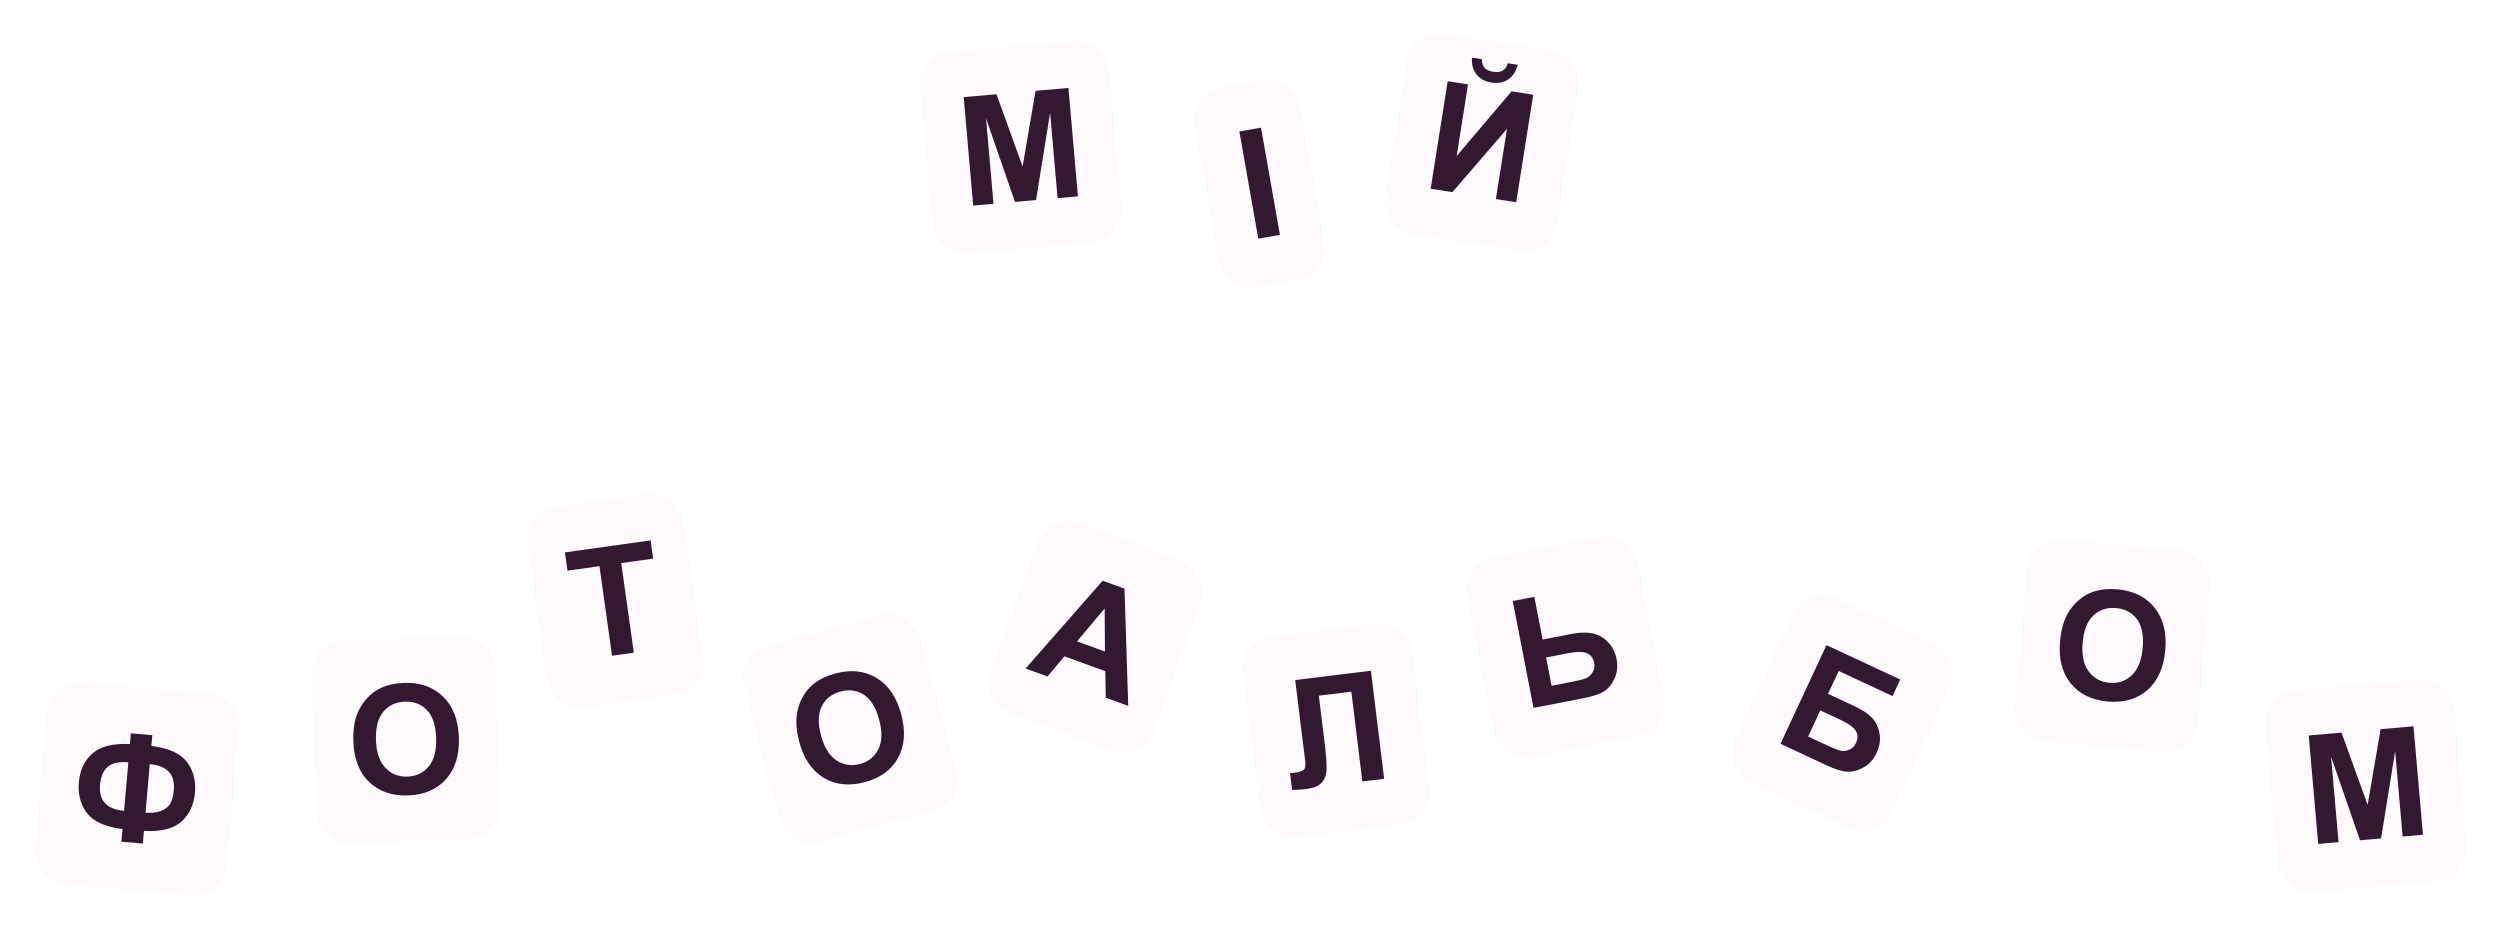 <svg width="789" height="293" viewBox="0 0 789 293" fill="none" xmlns="http://www.w3.org/2000/svg">
<g filter="url(#filter0_d_33_87)">
<rect x="443.519" y="5" width="55" height="64" rx="10" transform="rotate(9 443.519 5)" fill="#FEFAFC"/>
<path d="M454.894 21.625L461.307 22.64L457.728 45.234L475.057 24.818L481.886 25.9L476.511 59.836L470.099 58.821L473.607 36.667L456.371 56.646L449.519 55.561L454.894 21.625ZM473.826 15.962L476.997 16.464C476.479 18.534 475.477 20.068 473.99 21.066C472.521 22.052 470.76 22.382 468.708 22.057C466.655 21.732 465.075 20.872 463.967 19.479C462.876 18.072 462.405 16.305 462.552 14.176L465.724 14.679C465.658 15.791 465.912 16.686 466.485 17.362C467.061 18.023 467.981 18.453 469.247 18.654C470.512 18.854 471.521 18.729 472.272 18.279C473.026 17.813 473.544 17.041 473.826 15.962Z" fill="#331832"/>
</g>
<g filter="url(#filter1_d_33_87)">
<rect x="373.209" y="25.438" width="34" height="64" rx="10" transform="rotate(-10 373.209 25.438)" fill="#FEFAFC"/>
<path d="M395.113 71.332L389.146 37.495L395.978 36.29L401.945 70.127L395.113 71.332Z" fill="#331832"/>
</g>
<g filter="url(#filter2_d_33_87)">
<rect x="287.507" y="13.229" width="60" height="64" rx="10" transform="rotate(-5 287.507 13.229)" fill="#FEFAFC"/>
<path d="M305.133 60.874L302.138 26.646L312.482 25.741L320.735 48.546L324.833 24.66L335.2 23.753L338.194 57.982L331.773 58.544L329.416 31.6L324.979 59.138L318.325 59.72L309.196 33.369L311.554 60.313L305.133 60.874Z" fill="#331832"/>
</g>
<g filter="url(#filter3_d_33_87)">
<g clip-path="url(#clip0_33_87)">
<rect x="568.047" y="180.466" width="55" height="64" rx="10" transform="rotate(25 568.047 180.466)" fill="#FEFAFC"/>
<path d="M574.442 199.602L597.723 210.458L595.286 215.683L578.293 207.759L574.925 214.981L583.337 218.904C585.659 219.987 587.453 221.168 588.718 222.448C589.983 223.727 590.798 225.383 591.161 227.414C591.538 229.452 591.248 231.497 590.29 233.551C589.306 235.661 587.919 237.212 586.129 238.205C584.339 239.197 582.614 239.643 580.954 239.541C579.309 239.447 577.197 238.798 574.62 237.596L559.921 230.742L574.442 199.602ZM568.645 228.449L574.763 231.301C576.717 232.212 578.134 232.761 579.012 232.947C579.898 233.118 580.789 232.999 581.687 232.59C582.599 232.188 583.286 231.491 583.748 230.5C584.421 229.056 584.393 227.767 583.663 226.633C582.954 225.492 581.36 224.344 578.882 223.188L572.488 220.207L568.645 228.449Z" fill="#331832"/>
</g>
</g>
<g filter="url(#filter4_d_33_87)">
<rect x="459" y="173.96" width="55" height="64" rx="10" transform="rotate(-11 459 173.96)" fill="#FEFAFC"/>
<path d="M475.421 185.683L482.231 184.359L484.852 197.841L493.963 196.07C498.257 195.236 501.558 195.636 503.866 197.273C506.189 198.907 507.624 201.127 508.169 203.934C508.616 206.234 508.414 208.303 507.561 210.14C506.708 211.977 505.587 213.333 504.197 214.208C502.82 215.065 500.72 215.768 497.898 216.316L481.977 219.411L475.421 185.683ZM487.687 212.428L494.313 211.14C496.46 210.722 497.929 210.333 498.718 209.973C499.505 209.597 500.149 208.979 500.65 208.117C501.166 207.253 501.32 206.284 501.111 205.21C500.81 203.661 500.03 202.635 498.77 202.132C497.525 201.625 495.561 201.633 492.877 202.155L485.952 203.501L487.687 212.428Z" fill="#331832"/>
</g>
<g filter="url(#filter5_d_33_87)">
<rect x="389" y="198.047" width="54" height="64" rx="10" transform="rotate(-7 389 198.047)" fill="#FEFAFC"/>
<path d="M406.766 210.616L430.657 207.683L434.844 241.786L427.958 242.631L424.479 214.297L414.22 215.557L416.008 230.119C416.521 234.291 416.739 237.224 416.664 238.918C416.586 240.596 416.062 241.967 415.091 243.031C414.133 244.077 412.506 244.741 410.211 245.023C409.405 245.122 407.93 245.224 405.786 245.33L405.132 240.003L406.67 239.838C408.112 239.661 409.058 239.348 409.506 238.899C409.955 238.45 410.086 237.466 409.899 235.946L409.156 230.087L406.766 210.616Z" fill="#331832"/>
</g>
<g filter="url(#filter6_d_33_87)">
<g clip-path="url(#clip1_33_87)">
<rect x="328.889" y="157.466" width="55" height="64" rx="10" transform="rotate(20 328.889 157.466)" fill="#FEFAFC"/>
<path d="M354.071 218.776L346.98 216.195L346.83 207.835L333.924 203.137L328.589 209.501L321.674 206.984L346.001 179.274L352.895 181.783L354.071 218.776ZM346.718 201.633L346.629 188.033L337.908 198.427L346.718 201.633Z" fill="#331832"/>
</g>
</g>
<g filter="url(#filter7_d_33_87)">
<rect x="163" y="157.424" width="50" height="64" rx="10" transform="rotate(-8 163 157.424)" fill="#FEFAFC"/>
<path d="M191.164 202.948L187.191 174.679L177.095 176.098L176.286 170.342L203.325 166.542L204.134 172.298L194.061 173.713L198.034 201.982L191.164 202.948Z" fill="#331832"/>
</g>
<g filter="url(#filter8_d_33_87)">
<rect x="230" y="202.477" width="58" height="64" rx="10" transform="rotate(-15 230 202.477)" fill="#FEFAFC"/>
<path d="M250.274 230.206C249.368 226.825 249.113 223.853 249.51 221.288C249.811 219.395 250.431 217.603 251.369 215.912C252.322 214.217 253.489 212.837 254.87 211.771C256.703 210.342 258.97 209.265 261.672 208.541C266.562 207.231 270.877 207.7 274.618 209.95C278.374 212.195 280.976 216.019 282.424 221.422C283.859 226.78 283.527 231.366 281.427 235.18C279.323 238.979 275.834 241.531 270.959 242.838C266.024 244.16 261.697 243.71 257.979 241.487C254.258 239.249 251.689 235.489 250.274 230.206ZM257.118 228.13C258.125 231.888 259.757 234.508 262.014 235.99C264.268 237.456 266.73 237.832 269.401 237.116C272.073 236.4 274.004 234.855 275.196 232.482C276.399 230.089 276.485 226.968 275.454 223.12C274.435 219.316 272.837 216.703 270.66 215.281C268.498 213.854 266.037 213.511 263.275 214.251C260.513 214.991 258.541 216.538 257.361 218.893C256.176 221.232 256.095 224.311 257.118 228.13Z" fill="#331832"/>
</g>
<g filter="url(#filter9_d_33_87)">
<rect x="96" y="198.49" width="58" height="64" rx="10" transform="rotate(-2 96 198.49)" fill="#FEFAFC"/>
<path d="M109.517 230.069C109.395 226.571 109.815 223.617 110.779 221.207C111.498 219.431 112.505 217.824 113.8 216.387C115.11 214.95 116.557 213.868 118.142 213.14C120.25 212.16 122.701 211.621 125.496 211.523C130.556 211.347 134.655 212.775 137.794 215.808C140.949 218.84 142.624 223.151 142.819 228.742C143.012 234.285 141.657 238.679 138.753 241.923C135.848 245.151 131.874 246.853 126.83 247.03C121.724 247.208 117.61 245.796 114.487 242.794C111.364 239.776 109.708 235.534 109.517 230.069ZM116.653 229.585C116.788 233.473 117.789 236.393 119.656 238.345C121.521 240.281 123.836 241.201 126.6 241.104C129.364 241.008 131.593 239.937 133.289 237.892C134.999 235.831 135.785 232.81 135.646 228.828C135.508 224.893 134.539 221.987 132.738 220.112C130.953 218.235 128.631 217.347 125.774 217.447C122.916 217.547 120.647 218.611 118.967 220.639C117.286 222.652 116.515 225.634 116.653 229.585Z" fill="#331832"/>
</g>
<g filter="url(#filter10_d_33_87)">
<rect x="638.578" y="165.466" width="58" height="64" rx="10" transform="rotate(5 638.578 165.466)" fill="#FEFAFC"/>
<path d="M648.146 198.456C648.451 194.97 649.228 192.089 650.478 189.814C651.409 188.139 652.604 186.667 654.064 185.399C655.539 184.132 657.108 183.234 658.77 182.705C660.981 181.989 663.48 181.753 666.266 181.997C671.31 182.438 675.204 184.355 677.95 187.748C680.712 191.142 681.849 195.625 681.361 201.198C680.878 206.724 678.997 210.919 675.719 213.785C672.443 216.635 668.291 217.841 663.263 217.401C658.173 216.955 654.262 215.053 651.528 211.692C648.797 208.316 647.669 203.904 648.146 198.456ZM655.287 198.846C654.948 202.722 655.586 205.742 657.2 207.907C658.816 210.056 661.001 211.251 663.756 211.492C666.512 211.733 668.855 210.942 670.787 209.119C672.736 207.282 673.884 204.378 674.231 200.409C674.574 196.487 673.966 193.485 672.407 191.404C670.864 189.324 668.668 188.159 665.82 187.91C662.971 187.661 660.589 188.44 658.674 190.249C656.761 192.042 655.632 194.908 655.287 198.846Z" fill="#331832"/>
</g>
<g filter="url(#filter11_d_33_87)">
<rect x="13.578" y="210.466" width="61" height="64" rx="10" transform="rotate(5 13.578 210.466)" fill="#FEFAFC"/>
<path d="M43.426 258.241L43.077 262.234L36.306 261.641L36.655 257.649C31.21 256.968 27.467 255.284 25.428 252.596C23.406 249.894 22.559 246.668 22.887 242.916C23.233 238.963 24.685 235.898 27.244 233.722C29.804 231.53 33.724 230.564 39.002 230.822L39.299 227.436L46.07 228.029L45.773 231.414C51.188 232.092 54.916 233.767 56.956 236.439C59.012 239.113 59.874 242.349 59.542 246.147C59.212 249.913 57.81 252.943 55.335 255.236C52.862 257.514 48.892 258.515 43.426 258.241ZM43.931 252.474C45.737 252.632 47.312 252.464 48.657 251.97C50.018 251.477 51.015 250.741 51.65 249.762C52.285 248.782 52.688 247.304 52.861 245.327C53.294 240.377 50.764 237.662 45.269 237.181L43.931 252.474ZM37.16 251.882L38.498 236.589C35.587 236.334 33.429 236.804 32.022 237.998C30.617 239.177 29.8 241.082 29.57 243.713C29.135 248.678 31.665 251.401 37.16 251.882Z" fill="#331832"/>
</g>
<g filter="url(#filter12_d_33_87)">
<rect x="712" y="214.695" width="60" height="64" rx="10" transform="rotate(-5 712 214.695)" fill="#FEFAFC"/>
<path d="M729.626 262.34L726.631 228.112L736.974 227.207L745.228 250.012L749.326 226.126L759.692 225.219L762.687 259.448L756.266 260.01L753.909 233.066L749.472 260.604L742.817 261.186L733.689 234.835L736.046 261.779L729.626 262.34Z" fill="#331832"/>
</g>
<defs>
<filter id="filter0_d_33_87" x="425.507" y="-1" width="84.335" height="91.816" filterUnits="userSpaceOnUse" color-interpolation-filters="sRGB">
<feFlood flood-opacity="0" result="BackgroundImageFix"/>
<feColorMatrix in="SourceAlpha" type="matrix" values="0 0 0 0 0 0 0 0 0 0 0 0 0 0 0 0 0 0 127 0" result="hardAlpha"/>
<feOffset dx="2" dy="4"/>
<feGaussianBlur stdDeviation="5"/>
<feComposite in2="hardAlpha" operator="out"/>
<feColorMatrix type="matrix" values="0 0 0 0 0 0 0 0 0 0 0 0 0 0 0 0 0 0 0.25 0"/>
<feBlend mode="normal" in2="BackgroundImageFix" result="effect1_dropShadow_33_87"/>
<feBlend mode="normal" in="SourceGraphic" in2="effect1_dropShadow_33_87" result="shape"/>
</filter>
<filter id="filter1_d_33_87" x="365.209" y="13.534" width="64.597" height="88.932" filterUnits="userSpaceOnUse" color-interpolation-filters="sRGB">
<feFlood flood-opacity="0" result="BackgroundImageFix"/>
<feColorMatrix in="SourceAlpha" type="matrix" values="0 0 0 0 0 0 0 0 0 0 0 0 0 0 0 0 0 0 127 0" result="hardAlpha"/>
<feOffset dx="2" dy="4"/>
<feGaussianBlur stdDeviation="5"/>
<feComposite in2="hardAlpha" operator="out"/>
<feColorMatrix type="matrix" values="0 0 0 0 0 0 0 0 0 0 0 0 0 0 0 0 0 0 0.25 0"/>
<feBlend mode="normal" in2="BackgroundImageFix" result="effect1_dropShadow_33_87"/>
<feBlend mode="normal" in="SourceGraphic" in2="effect1_dropShadow_33_87" result="shape"/>
</filter>
<filter id="filter2_d_33_87" x="279.507" y="2" width="85.35" height="88.986" filterUnits="userSpaceOnUse" color-interpolation-filters="sRGB">
<feFlood flood-opacity="0" result="BackgroundImageFix"/>
<feColorMatrix in="SourceAlpha" type="matrix" values="0 0 0 0 0 0 0 0 0 0 0 0 0 0 0 0 0 0 127 0" result="hardAlpha"/>
<feOffset dx="2" dy="4"/>
<feGaussianBlur stdDeviation="5"/>
<feComposite in2="hardAlpha" operator="out"/>
<feColorMatrix type="matrix" values="0 0 0 0 0 0 0 0 0 0 0 0 0 0 0 0 0 0 0.25 0"/>
<feBlend mode="normal" in2="BackgroundImageFix" result="effect1_dropShadow_33_87"/>
<feBlend mode="normal" in="SourceGraphic" in2="effect1_dropShadow_33_87" result="shape"/>
</filter>
<filter id="filter3_d_33_87" x="533" y="174.466" width="96.894" height="101.248" filterUnits="userSpaceOnUse" color-interpolation-filters="sRGB">
<feFlood flood-opacity="0" result="BackgroundImageFix"/>
<feColorMatrix in="SourceAlpha" type="matrix" values="0 0 0 0 0 0 0 0 0 0 0 0 0 0 0 0 0 0 127 0" result="hardAlpha"/>
<feOffset dx="2" dy="4"/>
<feGaussianBlur stdDeviation="5"/>
<feComposite in2="hardAlpha" operator="out"/>
<feColorMatrix type="matrix" values="0 0 0 0 0 0 0 0 0 0 0 0 0 0 0 0 0 0 0.25 0"/>
<feBlend mode="normal" in2="BackgroundImageFix" result="effect1_dropShadow_33_87"/>
<feBlend mode="normal" in="SourceGraphic" in2="effect1_dropShadow_33_87" result="shape"/>
</filter>
<filter id="filter4_d_33_87" x="451" y="157.466" width="86.201" height="93.319" filterUnits="userSpaceOnUse" color-interpolation-filters="sRGB">
<feFlood flood-opacity="0" result="BackgroundImageFix"/>
<feColorMatrix in="SourceAlpha" type="matrix" values="0 0 0 0 0 0 0 0 0 0 0 0 0 0 0 0 0 0 127 0" result="hardAlpha"/>
<feOffset dx="2" dy="4"/>
<feGaussianBlur stdDeviation="5"/>
<feComposite in2="hardAlpha" operator="out"/>
<feColorMatrix type="matrix" values="0 0 0 0 0 0 0 0 0 0 0 0 0 0 0 0 0 0 0.25 0"/>
<feBlend mode="normal" in2="BackgroundImageFix" result="effect1_dropShadow_33_87"/>
<feBlend mode="normal" in="SourceGraphic" in2="effect1_dropShadow_33_87" result="shape"/>
</filter>
<filter id="filter5_d_33_87" x="381" y="185.466" width="81.397" height="90.104" filterUnits="userSpaceOnUse" color-interpolation-filters="sRGB">
<feFlood flood-opacity="0" result="BackgroundImageFix"/>
<feColorMatrix in="SourceAlpha" type="matrix" values="0 0 0 0 0 0 0 0 0 0 0 0 0 0 0 0 0 0 127 0" result="hardAlpha"/>
<feOffset dx="2" dy="4"/>
<feGaussianBlur stdDeviation="5"/>
<feComposite in2="hardAlpha" operator="out"/>
<feColorMatrix type="matrix" values="0 0 0 0 0 0 0 0 0 0 0 0 0 0 0 0 0 0 0.25 0"/>
<feBlend mode="normal" in2="BackgroundImageFix" result="effect1_dropShadow_33_87"/>
<feBlend mode="normal" in="SourceGraphic" in2="effect1_dropShadow_33_87" result="shape"/>
</filter>
<filter id="filter6_d_33_87" x="299" y="151.466" width="93.572" height="98.951" filterUnits="userSpaceOnUse" color-interpolation-filters="sRGB">
<feFlood flood-opacity="0" result="BackgroundImageFix"/>
<feColorMatrix in="SourceAlpha" type="matrix" values="0 0 0 0 0 0 0 0 0 0 0 0 0 0 0 0 0 0 127 0" result="hardAlpha"/>
<feOffset dx="2" dy="4"/>
<feGaussianBlur stdDeviation="5"/>
<feComposite in2="hardAlpha" operator="out"/>
<feColorMatrix type="matrix" values="0 0 0 0 0 0 0 0 0 0 0 0 0 0 0 0 0 0 0.25 0"/>
<feBlend mode="normal" in2="BackgroundImageFix" result="effect1_dropShadow_33_87"/>
<feBlend mode="normal" in="SourceGraphic" in2="effect1_dropShadow_33_87" result="shape"/>
</filter>
<filter id="filter7_d_33_87" x="155" y="144.466" width="78.42" height="90.336" filterUnits="userSpaceOnUse" color-interpolation-filters="sRGB">
<feFlood flood-opacity="0" result="BackgroundImageFix"/>
<feColorMatrix in="SourceAlpha" type="matrix" values="0 0 0 0 0 0 0 0 0 0 0 0 0 0 0 0 0 0 127 0" result="hardAlpha"/>
<feOffset dx="2" dy="4"/>
<feGaussianBlur stdDeviation="5"/>
<feComposite in2="hardAlpha" operator="out"/>
<feColorMatrix type="matrix" values="0 0 0 0 0 0 0 0 0 0 0 0 0 0 0 0 0 0 0.25 0"/>
<feBlend mode="normal" in2="BackgroundImageFix" result="effect1_dropShadow_33_87"/>
<feBlend mode="normal" in="SourceGraphic" in2="effect1_dropShadow_33_87" result="shape"/>
</filter>
<filter id="filter8_d_33_87" x="222" y="181.466" width="92.588" height="96.831" filterUnits="userSpaceOnUse" color-interpolation-filters="sRGB">
<feFlood flood-opacity="0" result="BackgroundImageFix"/>
<feColorMatrix in="SourceAlpha" type="matrix" values="0 0 0 0 0 0 0 0 0 0 0 0 0 0 0 0 0 0 127 0" result="hardAlpha"/>
<feOffset dx="2" dy="4"/>
<feGaussianBlur stdDeviation="5"/>
<feComposite in2="hardAlpha" operator="out"/>
<feColorMatrix type="matrix" values="0 0 0 0 0 0 0 0 0 0 0 0 0 0 0 0 0 0 0.25 0"/>
<feBlend mode="normal" in2="BackgroundImageFix" result="effect1_dropShadow_33_87"/>
<feBlend mode="normal" in="SourceGraphic" in2="effect1_dropShadow_33_87" result="shape"/>
</filter>
<filter id="filter9_d_33_87" x="88" y="190.466" width="80.198" height="85.985" filterUnits="userSpaceOnUse" color-interpolation-filters="sRGB">
<feFlood flood-opacity="0" result="BackgroundImageFix"/>
<feColorMatrix in="SourceAlpha" type="matrix" values="0 0 0 0 0 0 0 0 0 0 0 0 0 0 0 0 0 0 127 0" result="hardAlpha"/>
<feOffset dx="2" dy="4"/>
<feGaussianBlur stdDeviation="5"/>
<feComposite in2="hardAlpha" operator="out"/>
<feColorMatrix type="matrix" values="0 0 0 0 0 0 0 0 0 0 0 0 0 0 0 0 0 0 0.25 0"/>
<feBlend mode="normal" in2="BackgroundImageFix" result="effect1_dropShadow_33_87"/>
<feBlend mode="normal" in="SourceGraphic" in2="effect1_dropShadow_33_87" result="shape"/>
</filter>
<filter id="filter10_d_33_87" x="625" y="159.466" width="83.357" height="88.811" filterUnits="userSpaceOnUse" color-interpolation-filters="sRGB">
<feFlood flood-opacity="0" result="BackgroundImageFix"/>
<feColorMatrix in="SourceAlpha" type="matrix" values="0 0 0 0 0 0 0 0 0 0 0 0 0 0 0 0 0 0 127 0" result="hardAlpha"/>
<feOffset dx="2" dy="4"/>
<feGaussianBlur stdDeviation="5"/>
<feComposite in2="hardAlpha" operator="out"/>
<feColorMatrix type="matrix" values="0 0 0 0 0 0 0 0 0 0 0 0 0 0 0 0 0 0 0.25 0"/>
<feBlend mode="normal" in2="BackgroundImageFix" result="effect1_dropShadow_33_87"/>
<feBlend mode="normal" in="SourceGraphic" in2="effect1_dropShadow_33_87" result="shape"/>
</filter>
<filter id="filter11_d_33_87" x="0" y="204.466" width="86.346" height="89.073" filterUnits="userSpaceOnUse" color-interpolation-filters="sRGB">
<feFlood flood-opacity="0" result="BackgroundImageFix"/>
<feColorMatrix in="SourceAlpha" type="matrix" values="0 0 0 0 0 0 0 0 0 0 0 0 0 0 0 0 0 0 127 0" result="hardAlpha"/>
<feOffset dx="2" dy="4"/>
<feGaussianBlur stdDeviation="5"/>
<feComposite in2="hardAlpha" operator="out"/>
<feColorMatrix type="matrix" values="0 0 0 0 0 0 0 0 0 0 0 0 0 0 0 0 0 0 0.25 0"/>
<feBlend mode="normal" in2="BackgroundImageFix" result="effect1_dropShadow_33_87"/>
<feBlend mode="normal" in="SourceGraphic" in2="effect1_dropShadow_33_87" result="shape"/>
</filter>
<filter id="filter12_d_33_87" x="704" y="203.466" width="85.35" height="88.986" filterUnits="userSpaceOnUse" color-interpolation-filters="sRGB">
<feFlood flood-opacity="0" result="BackgroundImageFix"/>
<feColorMatrix in="SourceAlpha" type="matrix" values="0 0 0 0 0 0 0 0 0 0 0 0 0 0 0 0 0 0 127 0" result="hardAlpha"/>
<feOffset dx="2" dy="4"/>
<feGaussianBlur stdDeviation="5"/>
<feComposite in2="hardAlpha" operator="out"/>
<feColorMatrix type="matrix" values="0 0 0 0 0 0 0 0 0 0 0 0 0 0 0 0 0 0 0.25 0"/>
<feBlend mode="normal" in2="BackgroundImageFix" result="effect1_dropShadow_33_87"/>
<feBlend mode="normal" in="SourceGraphic" in2="effect1_dropShadow_33_87" result="shape"/>
</filter>
<clipPath id="clip0_33_87">
<rect x="568.047" y="180.466" width="55" height="64" rx="10" transform="rotate(25 568.047 180.466)" fill="white"/>
</clipPath>
<clipPath id="clip1_33_87">
<rect x="328.889" y="157.466" width="55" height="64" rx="10" transform="rotate(20 328.889 157.466)" fill="white"/>
</clipPath>
</defs>
</svg>
